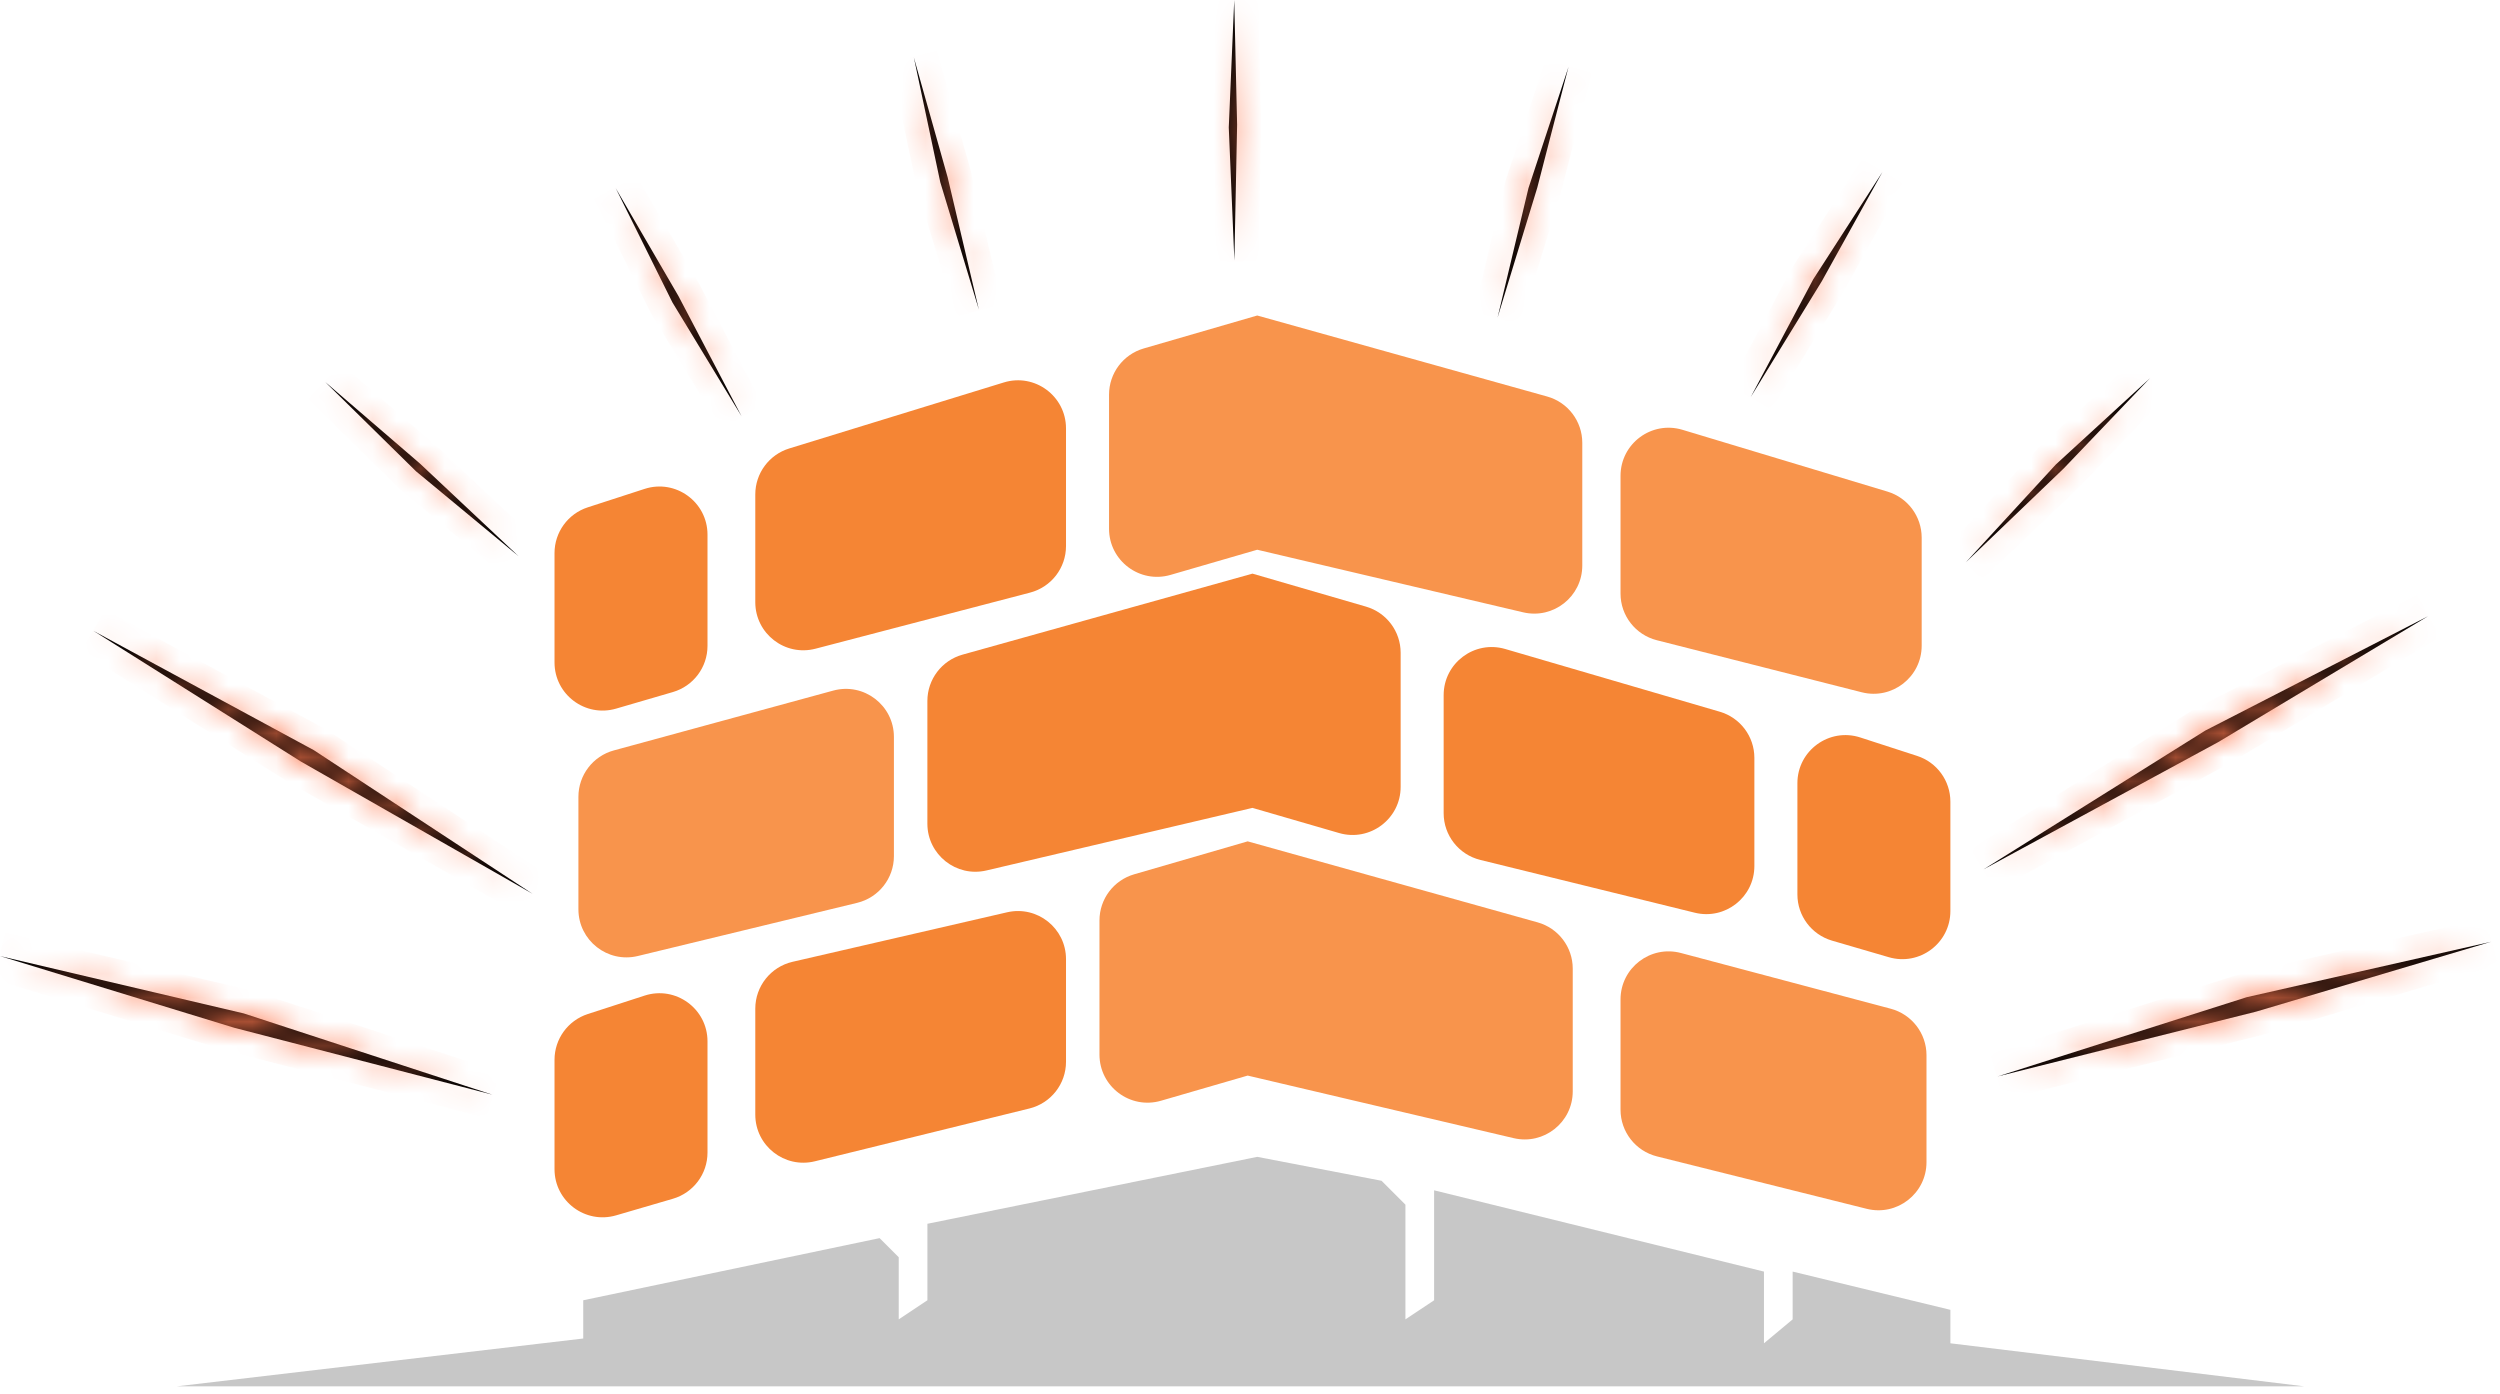 <svg width="104" height="58" viewBox="0 0 104 58" fill="none" xmlns="http://www.w3.org/2000/svg">
<mask id="path-1-inside-1_6706_14776" fill="white">
<path d="M9.744 42.755L0 39.772L10.142 42.159L20.483 45.539L9.744 42.755Z"/>
</mask>
<path d="M9.744 42.755L0 39.772L10.142 42.159L20.483 45.539L9.744 42.755Z" fill="black"/>
<path d="M0 39.772L0.229 38.799L-0.293 40.729L0 39.772ZM9.744 42.755L9.452 43.712L9.472 43.718L9.493 43.723L9.744 42.755ZM20.483 45.539L20.232 46.507L20.794 44.589L20.483 45.539ZM10.142 42.159L10.453 41.208L10.412 41.195L10.371 41.185L10.142 42.159ZM-0.293 40.729L9.452 43.712L10.037 41.799L0.293 38.816L-0.293 40.729ZM9.493 43.723L20.232 46.507L20.734 44.571L9.995 41.787L9.493 43.723ZM20.794 44.589L10.453 41.208L9.831 43.109L20.172 46.49L20.794 44.589ZM10.371 41.185L0.229 38.799L-0.229 40.746L9.913 43.132L10.371 41.185Z" fill="#FF784E" mask="url(#path-1-inside-1_6706_14776)"/>
<mask id="path-3-inside-2_6706_14776" fill="white">
<path d="M12.52 31.682L3.897 26.25L13.06 31.21L22.153 37.182L12.52 31.682Z"/>
</mask>
<path d="M12.52 31.682L3.897 26.25L13.06 31.21L22.153 37.182L12.52 31.682Z" fill="black"/>
<path d="M3.897 26.25L4.374 25.37L3.364 27.096L3.897 26.25ZM12.52 31.682L11.986 32.528L12.005 32.539L12.024 32.55L12.52 31.682ZM22.153 37.182L21.658 38.051L22.702 36.347L22.153 37.182ZM13.06 31.21L13.609 30.375L13.573 30.351L13.536 30.331L13.06 31.21ZM3.364 27.096L11.986 32.528L13.053 30.836L4.431 25.404L3.364 27.096ZM12.024 32.55L21.658 38.051L22.649 36.314L13.015 30.813L12.024 32.55ZM22.702 36.347L13.609 30.375L12.511 32.046L21.605 38.018L22.702 36.347ZM13.536 30.331L4.374 25.37L3.421 27.129L12.584 32.09L13.536 30.331Z" fill="#FF784E" mask="url(#path-3-inside-2_6706_14776)"/>
<mask id="path-5-inside-3_6706_14776" fill="white">
<path d="M92.266 30.878L101.004 25.635L91.736 30.394L82.514 36.167L92.266 30.878Z"/>
</mask>
<path d="M92.266 30.878L101.004 25.635L91.736 30.394L82.514 36.167L92.266 30.878Z" fill="black"/>
<path d="M101.004 25.635L100.547 24.745L101.518 26.492L101.004 25.635ZM92.266 30.878L92.78 31.735L92.761 31.746L92.742 31.757L92.266 30.878ZM82.514 36.167L82.991 37.046L81.984 35.32L82.514 36.167ZM91.736 30.394L91.205 29.547L91.241 29.524L91.279 29.505L91.736 30.394ZM101.518 26.492L92.78 31.735L91.751 30.02L100.489 24.777L101.518 26.492ZM92.742 31.757L82.991 37.046L82.037 35.288L91.789 29.999L92.742 31.757ZM81.984 35.32L91.205 29.547L92.266 31.242L83.045 37.015L81.984 35.32ZM91.279 29.505L100.547 24.745L101.461 26.524L92.193 31.284L91.279 29.505Z" fill="#FF784E" mask="url(#path-5-inside-3_6706_14776)"/>
<mask id="path-7-inside-4_6706_14776" fill="white">
<path d="M93.857 42.083L103.625 39.178L93.464 41.483L83.097 44.781L93.857 42.083Z"/>
</mask>
<path d="M93.857 42.083L103.625 39.178L93.464 41.483L83.097 44.781L93.857 42.083Z" fill="black"/>
<path d="M103.625 39.178L103.404 38.203L103.91 40.137L103.625 39.178ZM93.857 42.083L94.142 43.041L94.121 43.047L94.1 43.053L93.857 42.083ZM83.097 44.781L83.34 45.751L82.793 43.828L83.097 44.781ZM93.464 41.483L93.161 40.53L93.202 40.517L93.243 40.508L93.464 41.483ZM103.91 40.137L94.142 43.041L93.572 41.124L103.34 38.22L103.91 40.137ZM94.1 43.053L83.34 45.751L82.853 43.811L93.614 41.113L94.1 43.053ZM82.793 43.828L93.161 40.53L93.767 42.436L83.4 45.734L82.793 43.828ZM93.243 40.508L103.404 38.203L103.846 40.153L93.685 42.458L93.243 40.508Z" fill="#FF784E" mask="url(#path-7-inside-4_6706_14776)"/>
<mask id="path-9-inside-5_6706_14776" fill="white">
<path d="M85.855 19.483L89.441 15.731L85.529 19.317L81.777 23.394L85.855 19.483Z"/>
</mask>
<path d="M85.855 19.483L89.441 15.731L85.529 19.317L81.777 23.394L85.855 19.483Z" fill="black"/>
<path d="M89.441 15.731L88.766 14.993L90.164 16.422L89.441 15.731ZM85.855 19.483L86.578 20.174L86.563 20.189L86.547 20.204L85.855 19.483ZM81.777 23.394L82.469 24.115L81.041 22.716L81.777 23.394ZM85.529 19.317L84.794 18.639L84.823 18.608L84.854 18.579L85.529 19.317ZM90.164 16.422L86.578 20.174L85.132 18.792L88.719 15.04L90.164 16.422ZM86.547 20.204L82.469 24.115L81.085 22.672L85.163 18.761L86.547 20.204ZM81.041 22.716L84.794 18.639L86.265 19.994L82.513 24.071L81.041 22.716ZM84.854 18.579L88.766 14.993L90.117 16.468L86.205 20.054L84.854 18.579Z" fill="#FF784E" mask="url(#path-9-inside-5_6706_14776)"/>
<mask id="path-11-inside-6_6706_14776" fill="white">
<path d="M75.788 11.697L78.308 7.159L75.431 11.618L72.833 16.513L75.788 11.697Z"/>
</mask>
<path d="M75.788 11.697L78.308 7.159L75.431 11.618L72.833 16.513L75.788 11.697Z" fill="black"/>
<path d="M78.308 7.159L77.467 6.617L79.182 7.645L78.308 7.159ZM75.788 11.697L76.662 12.182L76.651 12.201L76.64 12.22L75.788 11.697ZM72.833 16.513L73.685 17.036L71.949 16.044L72.833 16.513ZM75.431 11.618L74.548 11.15L74.568 11.112L74.591 11.076L75.431 11.618ZM79.182 7.645L76.662 12.182L74.913 11.211L77.433 6.674L79.182 7.645ZM76.64 12.22L73.685 17.036L71.98 15.99L74.935 11.174L76.64 12.22ZM71.949 16.044L74.548 11.15L76.314 12.087L73.716 16.982L71.949 16.044ZM74.591 11.076L77.467 6.617L79.148 7.701L76.271 12.161L74.591 11.076Z" fill="#FF784E" mask="url(#path-11-inside-6_6706_14776)"/>
<mask id="path-13-inside-7_6706_14776" fill="white">
<path d="M63.95 7.809L65.25 2.784L63.585 7.823L62.298 13.213L63.95 7.809Z"/>
</mask>
<path d="M63.95 7.809L65.25 2.784L63.585 7.823L62.298 13.213L63.95 7.809Z" fill="black"/>
<path d="M65.25 2.784L64.3 2.47L66.218 3.035L65.25 2.784ZM63.95 7.809L64.918 8.059L64.912 8.08L64.906 8.101L63.95 7.809ZM62.298 13.213L63.254 13.505L61.325 12.98L62.298 13.213ZM63.585 7.823L62.612 7.591L62.622 7.549L62.635 7.509L63.585 7.823ZM66.218 3.035L64.918 8.059L62.981 7.558L64.282 2.534L66.218 3.035ZM64.906 8.101L63.254 13.505L61.342 12.92L62.993 7.517L64.906 8.101ZM61.325 12.98L62.612 7.591L64.557 8.055L63.271 13.445L61.325 12.98ZM62.635 7.509L64.3 2.47L66.2 3.098L64.534 8.137L62.635 7.509Z" fill="#FF784E" mask="url(#path-13-inside-7_6706_14776)"/>
<mask id="path-15-inside-8_6706_14776" fill="white">
<path d="M51.464 5.189L51.344 0L51.117 5.302L51.35 10.838L51.464 5.189Z"/>
</mask>
<path d="M51.464 5.189L51.344 0L51.117 5.302L51.35 10.838L51.464 5.189Z" fill="black"/>
<path d="M51.344 0L50.345 -0.043L52.343 -0.023L51.344 0ZM51.464 5.189L52.464 5.166L52.465 5.188L52.464 5.209L51.464 5.189ZM51.35 10.838L52.35 10.858L50.351 10.88L51.35 10.838ZM51.117 5.302L50.118 5.344L50.116 5.302L50.118 5.259L51.117 5.302ZM52.343 -0.023L52.464 5.166L50.465 5.212L50.344 0.023L52.343 -0.023ZM52.464 5.209L52.35 10.858L50.35 10.818L50.464 5.169L52.464 5.209ZM50.351 10.88L50.118 5.344L52.116 5.26L52.349 10.796L50.351 10.88ZM50.118 5.259L50.345 -0.043L52.343 0.043L52.116 5.345L50.118 5.259Z" fill="#FF784E" mask="url(#path-15-inside-8_6706_14776)"/>
<mask id="path-17-inside-9_6706_14776" fill="white">
<path d="M39.424 7.382L38.015 2.386L39.115 7.578L40.721 12.881L39.424 7.382Z"/>
</mask>
<path d="M39.424 7.382L38.015 2.386L39.115 7.578L40.721 12.881L39.424 7.382Z" fill="black"/>
<path d="M38.015 2.386L37.036 2.594L38.977 2.115L38.015 2.386ZM39.424 7.382L40.386 7.11L40.392 7.131L40.397 7.152L39.424 7.382ZM40.721 12.881L41.694 12.652L39.763 13.171L40.721 12.881ZM39.115 7.578L38.158 7.867L38.146 7.827L38.137 7.785L39.115 7.578ZM38.977 2.115L40.386 7.11L38.461 7.653L37.052 2.658L38.977 2.115ZM40.397 7.152L41.694 12.652L39.747 13.111L38.45 7.611L40.397 7.152ZM39.763 13.171L38.158 7.867L40.073 7.288L41.678 12.592L39.763 13.171ZM38.137 7.785L37.036 2.594L38.993 2.179L40.094 7.37L38.137 7.785Z" fill="#FF784E" mask="url(#path-17-inside-9_6706_14776)"/>
<mask id="path-19-inside-10_6706_14776" fill="white">
<path d="M28.223 12.315L25.613 7.828L27.973 12.581L30.849 17.317L28.223 12.315Z"/>
</mask>
<path d="M28.223 12.315L25.613 7.828L27.973 12.581L30.849 17.317L28.223 12.315Z" fill="black"/>
<path d="M25.613 7.828L24.718 8.273L26.478 7.325L25.613 7.828ZM28.223 12.315L29.087 11.812L29.098 11.831L29.108 11.85L28.223 12.315ZM30.849 17.317L31.735 16.853L29.994 17.837L30.849 17.317ZM27.973 12.581L27.118 13.1L27.096 13.064L27.078 13.026L27.973 12.581ZM26.478 7.325L29.087 11.812L27.358 12.817L24.749 8.331L26.478 7.325ZM29.108 11.85L31.735 16.853L29.964 17.782L27.337 12.779L29.108 11.85ZM29.994 17.837L27.118 13.1L28.828 12.062L31.704 16.798L29.994 17.837ZM27.078 13.026L24.718 8.273L26.509 7.383L28.869 12.136L27.078 13.026Z" fill="#FF784E" mask="url(#path-19-inside-10_6706_14776)"/>
<mask id="path-21-inside-11_6706_14776" fill="white">
<path d="M17.456 19.272L13.523 15.886L17.307 19.606L21.575 23.141L17.456 19.272Z"/>
</mask>
<path d="M17.456 19.272L13.523 15.886L17.307 19.606L21.575 23.141L17.456 19.272Z" fill="black"/>
<path d="M13.523 15.886L12.822 16.599L14.175 15.128L13.523 15.886ZM17.456 19.272L18.109 18.514L18.125 18.529L18.141 18.543L17.456 19.272ZM21.575 23.141L22.259 22.412L20.937 23.911L21.575 23.141ZM17.307 19.606L16.669 20.376L16.637 20.349L16.607 20.319L17.307 19.606ZM14.175 15.128L18.109 18.514L16.804 20.03L12.87 16.644L14.175 15.128ZM18.141 18.543L22.259 22.412L20.89 23.869L16.772 20.001L18.141 18.543ZM20.937 23.911L16.669 20.376L17.945 18.836L22.213 22.37L20.937 23.911ZM16.607 20.319L12.822 16.599L14.223 15.173L18.008 18.892L16.607 20.319Z" fill="#FF784E" mask="url(#path-21-inside-11_6706_14776)"/>
<path d="M95.852 57.671H7.358L24.262 55.682V54.091L36.591 51.506L37.387 52.301V54.886L38.58 54.091V50.909L52.301 48.125L57.472 49.12L58.466 50.114V54.886L59.659 54.091V49.517L73.381 52.898V55.881L74.574 54.886V52.898L81.136 54.489V55.881L95.852 57.671Z" fill="#C7C7C7"/>
<path d="M24.062 37.826V33.147C24.062 32.245 24.666 31.454 25.536 31.217L34.661 28.729C35.933 28.381 37.187 29.339 37.187 30.658V35.614C37.187 36.537 36.556 37.34 35.659 37.558L26.534 39.77C25.275 40.075 24.062 39.121 24.062 37.826Z" fill="#F8944C"/>
<path d="M38.579 34.264V29.16C38.579 28.262 39.177 27.475 40.041 27.233L52.102 23.863L56.824 25.235C57.679 25.483 58.267 26.265 58.267 27.155V32.734C58.267 34.066 56.988 35.026 55.709 34.655L52.102 33.608L41.037 36.211C39.782 36.507 38.579 35.554 38.579 34.264Z" fill="#F58534"/>
<path d="M65.823 23.526V18.421C65.823 17.524 65.226 16.736 64.362 16.495L52.301 13.125L47.578 14.496C46.724 14.744 46.136 15.527 46.136 16.417V21.996C46.136 23.328 47.414 24.288 48.694 23.916L52.301 22.869L63.365 25.473C64.621 25.768 65.823 24.816 65.823 23.526Z" fill="#F8944C"/>
<path d="M65.426 45.401V40.296C65.426 39.399 64.828 38.611 63.964 38.37L51.903 35L47.181 36.371C46.326 36.619 45.738 37.402 45.738 38.291V43.87C45.738 45.203 47.017 46.163 48.296 45.791L51.903 44.744L62.968 47.347C64.223 47.643 65.426 46.69 65.426 45.401Z" fill="#F8944C"/>
<path d="M23.068 27.559V23.007C23.068 22.141 23.627 21.372 24.451 21.105L26.815 20.338C28.107 19.919 29.432 20.882 29.432 22.24V26.869C29.432 27.758 28.846 28.54 27.993 28.789L25.629 29.479C24.349 29.853 23.068 28.893 23.068 27.559Z" fill="#F58534"/>
<path d="M81.136 37.9V33.348C81.136 32.481 80.578 31.713 79.753 31.446L77.389 30.679C76.097 30.259 74.772 31.223 74.772 32.581V37.21C74.772 38.099 75.359 38.88 76.211 39.13L78.575 39.82C79.855 40.194 81.136 39.234 81.136 37.9Z" fill="#F58534"/>
<path d="M23.068 48.639V44.087C23.068 43.22 23.627 42.452 24.451 42.184L26.815 41.417C28.107 40.998 29.432 41.961 29.432 43.32V47.948C29.432 48.837 28.846 49.619 27.993 49.868L25.629 50.559C24.349 50.932 23.068 49.972 23.068 48.639Z" fill="#F58534"/>
<path d="M31.42 25.052V20.568C31.42 19.69 31.993 18.915 32.832 18.656L41.758 15.91C43.044 15.514 44.346 16.476 44.346 17.821V19.886V22.717C44.346 23.627 43.732 24.422 42.852 24.652L33.926 26.986C32.658 27.318 31.42 26.362 31.42 25.052Z" fill="#F58534"/>
<path d="M79.942 26.86V22.366C79.942 21.484 79.364 20.706 78.52 20.451L69.992 17.88C68.708 17.492 67.414 18.453 67.414 19.794V24.694C67.414 25.609 68.035 26.407 68.922 26.633L77.45 28.799C78.714 29.12 79.942 28.164 79.942 26.86Z" fill="#F8944C"/>
<path d="M72.982 36.027V31.527C72.982 30.639 72.396 29.857 71.544 29.608L62.617 26.998C61.337 26.624 60.056 27.584 60.056 28.918V33.83C60.056 34.751 60.685 35.552 61.578 35.772L70.504 37.969C71.765 38.28 72.982 37.325 72.982 36.027Z" fill="#F58534"/>
<path d="M31.42 46.368V41.96C31.42 41.029 32.063 40.221 32.97 40.011L41.896 37.951C43.15 37.662 44.346 38.614 44.346 39.9V41.562V44.171C44.346 45.091 43.718 45.893 42.824 46.113L33.898 48.31C32.637 48.62 31.42 47.666 31.42 46.368Z" fill="#F58534"/>
<path d="M80.142 48.347V43.896C80.142 42.989 79.531 42.196 78.655 41.963L69.928 39.645C68.659 39.307 67.414 40.264 67.414 41.578V46.165C67.414 47.083 68.039 47.883 68.929 48.106L77.656 50.287C78.919 50.603 80.142 49.648 80.142 48.347Z" fill="#F8944C"/>
</svg>

